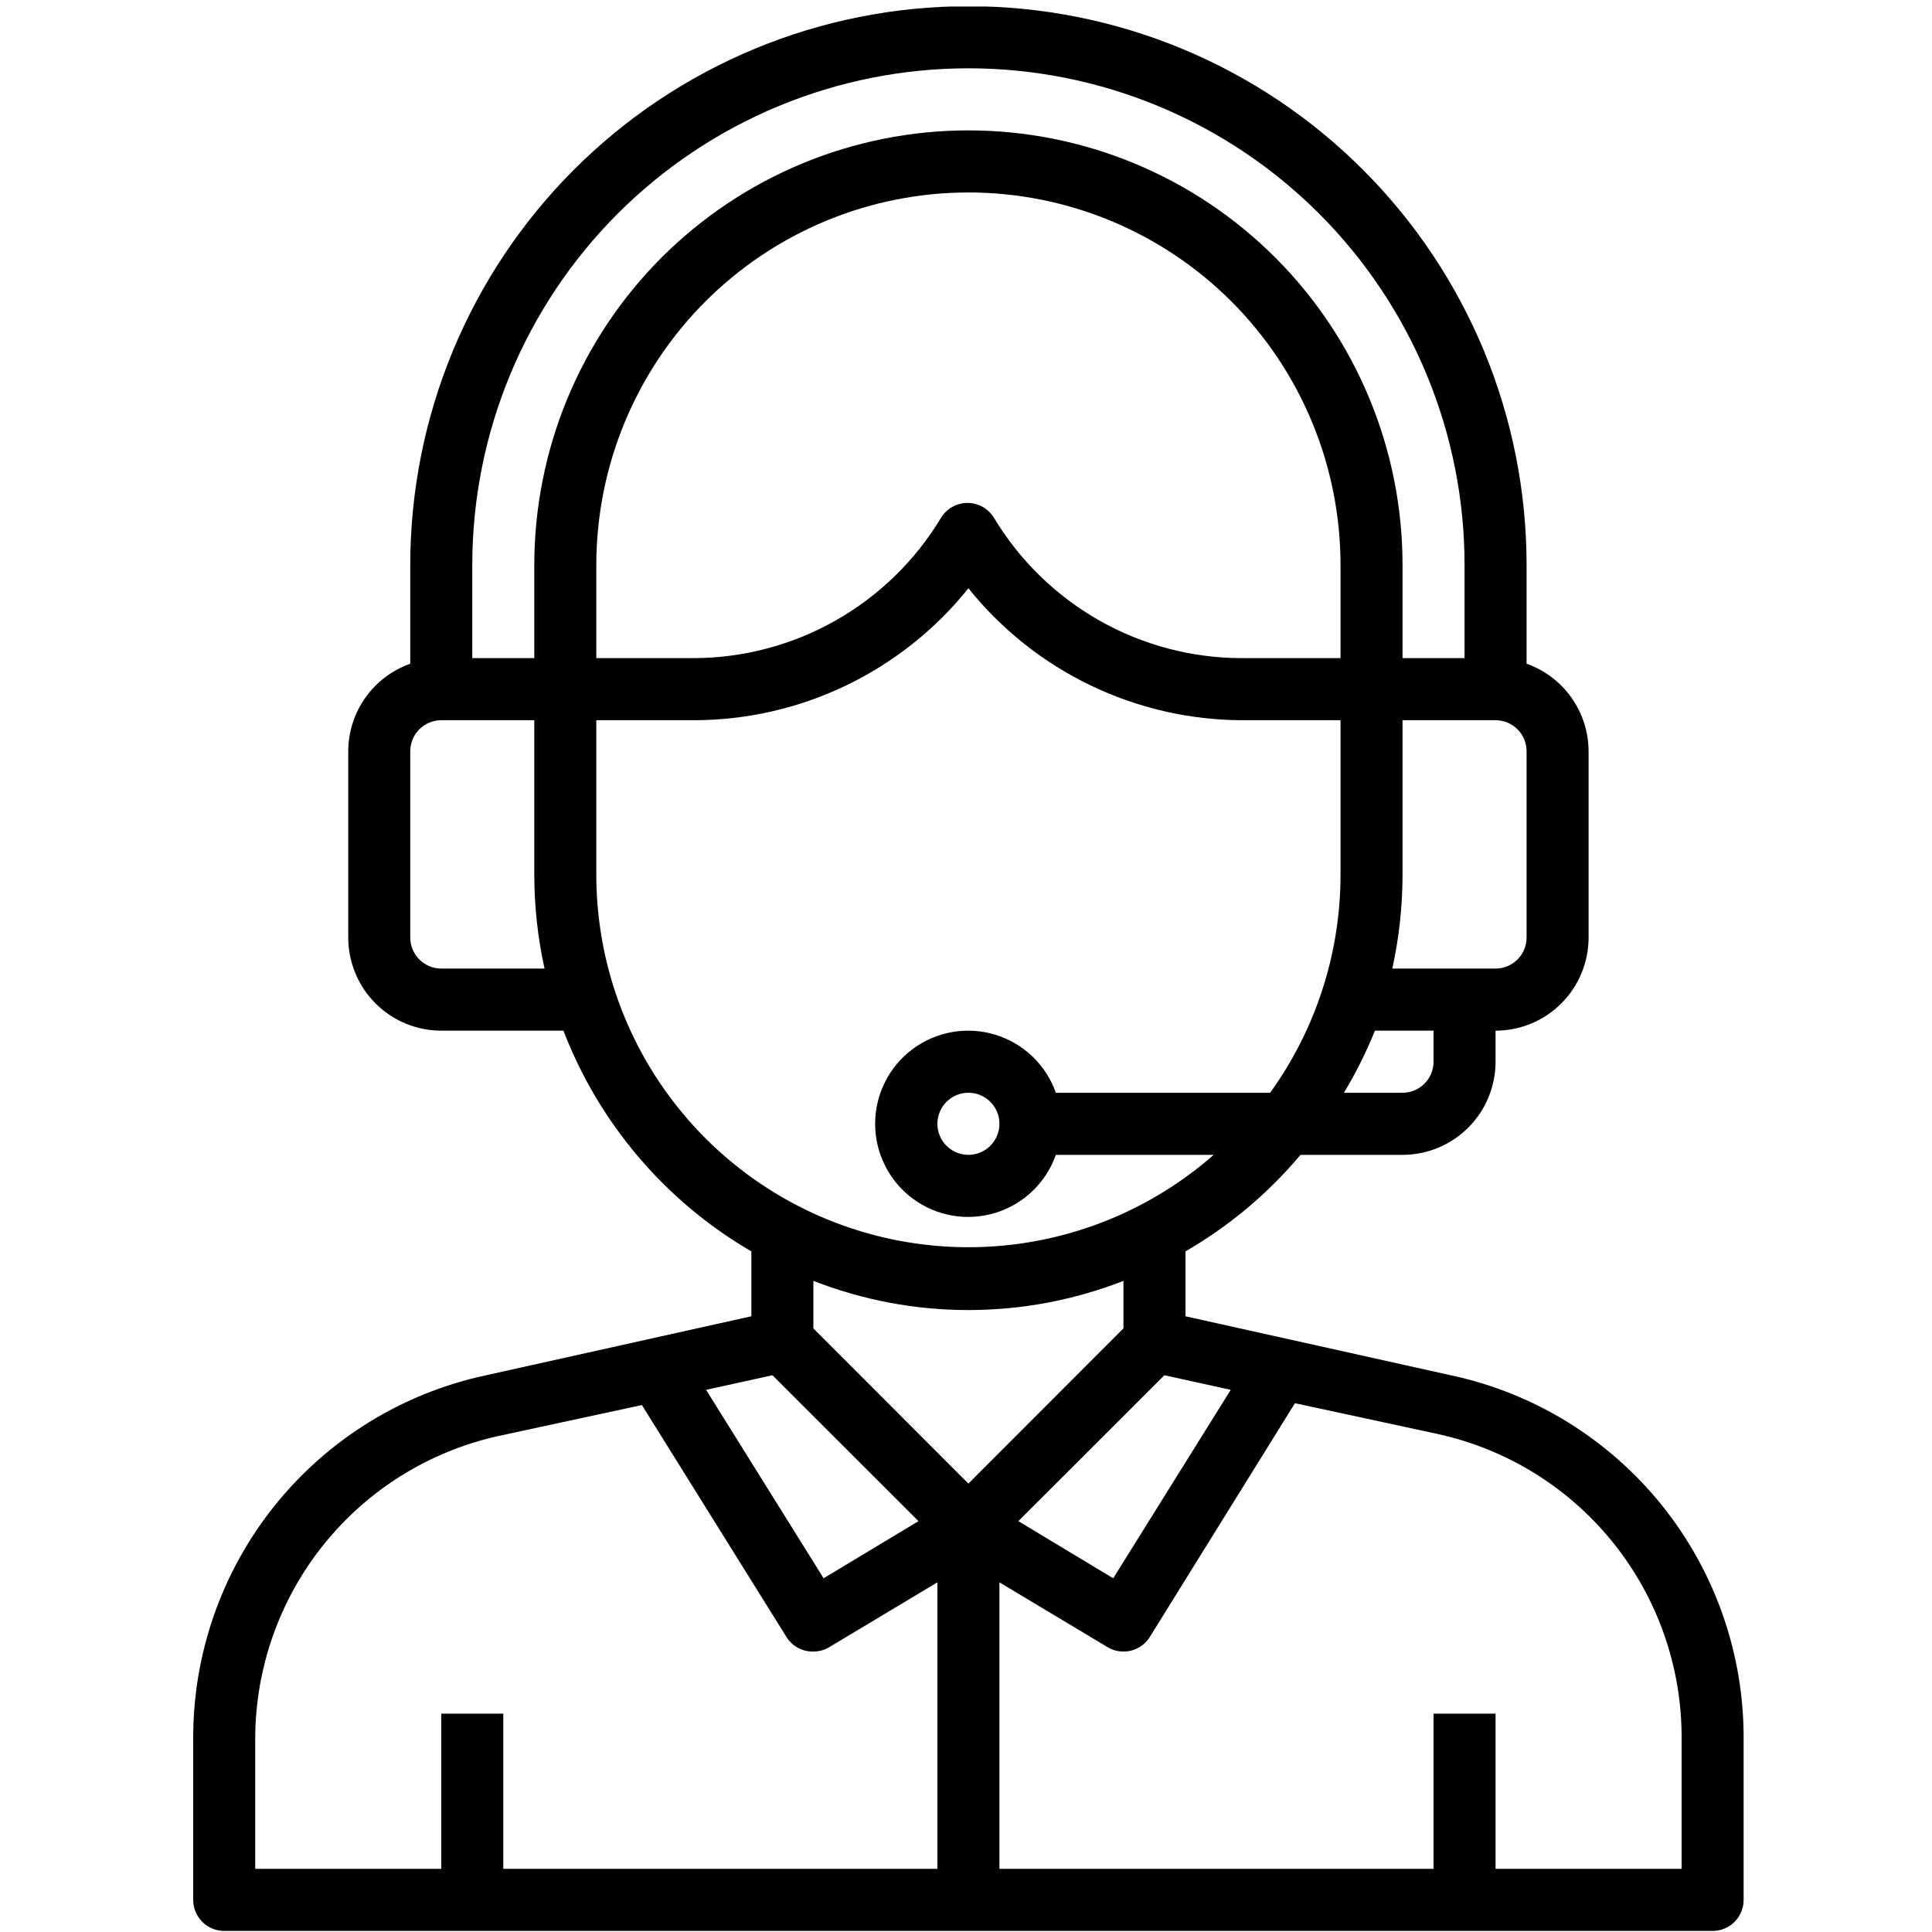 <svg xmlns="http://www.w3.org/2000/svg" xmlns:xlink="http://www.w3.org/1999/xlink" width="400" zoomAndPan="magnify" viewBox="0 0 300 300" height="400" preserveAspectRatio="xMidYMid meet" version="1.0"><defs><clipPath id="9944f69ae0"><path d="M 30 1.016 L 270.75 1.016 L 270.75 300 L 30 300 Z M 30 1.016 " clip-rule="nonzero"/></clipPath></defs><g clip-path="url(#9944f69ae0)"><path fill="#000000" d="M 225.488 213.598 L 184.078 204.391 L 184.078 194.316 C 190.906 190.359 196.859 185.359 201.945 179.324 L 217.785 179.324 C 218.734 179.324 219.672 179.23 220.602 179.047 C 221.535 178.859 222.438 178.586 223.312 178.223 C 224.188 177.859 225.023 177.414 225.809 176.887 C 226.598 176.359 227.328 175.758 228 175.086 C 228.668 174.414 229.27 173.684 229.797 172.895 C 230.324 172.105 230.766 171.273 231.129 170.395 C 231.492 169.52 231.766 168.613 231.953 167.684 C 232.137 166.75 232.23 165.812 232.23 164.859 L 232.23 160.039 C 233.18 160.039 234.117 159.949 235.047 159.762 C 235.977 159.578 236.883 159.305 237.758 158.941 C 238.633 158.578 239.465 158.133 240.254 157.605 C 241.043 157.074 241.773 156.477 242.445 155.805 C 243.113 155.133 243.715 154.402 244.242 153.613 C 244.766 152.824 245.211 151.992 245.574 151.113 C 245.938 150.234 246.211 149.332 246.398 148.402 C 246.582 147.469 246.676 146.527 246.676 145.578 L 246.676 116.656 C 246.672 115.914 246.613 115.176 246.5 114.445 C 246.383 113.711 246.215 112.992 245.988 112.289 C 245.762 111.582 245.484 110.895 245.152 110.234 C 244.82 109.57 244.441 108.938 244.012 108.332 C 243.586 107.727 243.113 107.156 242.598 106.625 C 242.082 106.094 241.527 105.605 240.938 105.156 C 240.344 104.711 239.723 104.312 239.07 103.961 C 238.418 103.609 237.742 103.309 237.047 103.062 L 237.047 87.734 C 237.047 86.312 237.012 84.895 236.941 83.477 C 236.871 82.059 236.766 80.641 236.629 79.227 C 236.488 77.816 236.316 76.406 236.105 75 C 235.898 73.598 235.656 72.199 235.379 70.805 C 235.102 69.414 234.793 68.027 234.449 66.648 C 234.102 65.273 233.727 63.902 233.312 62.547 C 232.902 61.188 232.457 59.84 231.98 58.5 C 231.5 57.164 230.992 55.84 230.449 54.527 C 229.906 53.215 229.332 51.918 228.723 50.633 C 228.117 49.352 227.48 48.082 226.812 46.832 C 226.141 45.578 225.445 44.344 224.715 43.125 C 223.984 41.906 223.227 40.707 222.438 39.527 C 221.652 38.348 220.832 37.184 219.988 36.043 C 219.145 34.902 218.273 33.785 217.371 32.688 C 216.473 31.59 215.547 30.516 214.594 29.461 C 213.641 28.41 212.664 27.383 211.66 26.379 C 210.656 25.375 209.629 24.395 208.578 23.441 C 207.527 22.488 206.453 21.559 205.359 20.66 C 204.262 19.758 203.145 18.887 202.004 18.039 C 200.863 17.195 199.707 16.375 198.527 15.586 C 197.348 14.797 196.148 14.039 194.934 13.309 C 193.715 12.578 192.48 11.879 191.23 11.211 C 189.98 10.539 188.715 9.902 187.43 9.293 C 186.148 8.688 184.852 8.113 183.543 7.57 C 182.23 7.023 180.91 6.516 179.574 6.035 C 178.238 5.559 176.891 5.113 175.535 4.699 C 174.176 4.289 172.809 3.91 171.434 3.562 C 170.059 3.219 168.676 2.906 167.285 2.633 C 165.891 2.355 164.496 2.113 163.094 1.902 C 161.688 1.695 160.281 1.52 158.871 1.383 C 157.457 1.242 156.043 1.137 154.629 1.07 C 153.211 1 151.793 0.965 150.375 0.965 C 148.957 0.965 147.539 1 146.121 1.07 C 144.707 1.137 143.293 1.242 141.879 1.383 C 140.469 1.52 139.062 1.695 137.656 1.902 C 136.254 2.113 134.859 2.355 133.465 2.633 C 132.074 2.906 130.691 3.219 129.316 3.562 C 127.941 3.91 126.574 4.289 125.215 4.699 C 123.859 5.113 122.512 5.559 121.176 6.035 C 119.84 6.516 118.52 7.023 117.207 7.57 C 115.898 8.113 114.602 8.688 113.32 9.293 C 112.035 9.902 110.77 10.539 109.52 11.211 C 108.27 11.879 107.035 12.578 105.816 13.309 C 104.602 14.039 103.402 14.797 102.223 15.586 C 101.043 16.375 99.887 17.195 98.746 18.039 C 97.605 18.887 96.488 19.758 95.391 20.66 C 94.297 21.559 93.223 22.488 92.172 23.441 C 91.121 24.395 90.094 25.375 89.09 26.379 C 88.086 27.383 87.109 28.41 86.156 29.461 C 85.203 30.516 84.277 31.59 83.379 32.688 C 82.477 33.785 81.605 34.902 80.762 36.043 C 79.918 37.184 79.098 38.348 78.312 39.527 C 77.523 40.707 76.766 41.906 76.035 43.125 C 75.305 44.344 74.609 45.578 73.938 46.832 C 73.27 48.082 72.633 49.352 72.027 50.633 C 71.418 51.918 70.844 53.215 70.301 54.527 C 69.758 55.84 69.25 57.164 68.77 58.5 C 68.293 59.84 67.848 61.188 67.438 62.547 C 67.023 63.902 66.648 65.273 66.301 66.648 C 65.957 68.027 65.648 69.414 65.371 70.805 C 65.094 72.199 64.852 73.598 64.645 75 C 64.434 76.406 64.262 77.816 64.121 79.227 C 63.984 80.641 63.879 82.059 63.809 83.477 C 63.738 84.895 63.703 86.312 63.703 87.734 L 63.703 103.062 C 63.008 103.309 62.332 103.609 61.68 103.961 C 61.027 104.312 60.406 104.711 59.812 105.156 C 59.223 105.605 58.668 106.094 58.152 106.625 C 57.637 107.156 57.164 107.727 56.738 108.332 C 56.309 108.938 55.93 109.57 55.598 110.234 C 55.266 110.895 54.988 111.582 54.762 112.289 C 54.535 112.992 54.367 113.711 54.25 114.445 C 54.137 115.176 54.078 115.914 54.074 116.656 L 54.074 145.578 C 54.074 146.527 54.168 147.469 54.352 148.402 C 54.539 149.332 54.812 150.234 55.176 151.113 C 55.539 151.992 55.984 152.824 56.508 153.613 C 57.035 154.402 57.637 155.133 58.305 155.805 C 58.977 156.477 59.707 157.074 60.496 157.605 C 61.285 158.133 62.117 158.578 62.992 158.941 C 63.867 159.305 64.773 159.578 65.703 159.762 C 66.633 159.949 67.57 160.039 68.52 160.039 L 87.492 160.039 C 88.867 163.617 90.535 167.055 92.492 170.352 C 94.453 173.645 96.676 176.754 99.16 179.672 C 101.645 182.59 104.355 185.277 107.293 187.734 C 110.234 190.195 113.359 192.387 116.672 194.316 L 116.672 204.391 L 75.262 213.598 C 73.668 213.941 72.094 214.355 70.535 214.836 C 68.977 215.316 67.441 215.863 65.93 216.473 C 64.418 217.086 62.934 217.758 61.48 218.496 C 60.027 219.234 58.605 220.031 57.219 220.891 C 55.832 221.75 54.488 222.668 53.18 223.641 C 51.871 224.613 50.605 225.641 49.383 226.723 C 48.164 227.805 46.988 228.934 45.863 230.117 C 44.738 231.297 43.668 232.523 42.648 233.797 C 41.625 235.07 40.66 236.383 39.754 237.738 C 38.844 239.094 37.996 240.484 37.203 241.914 C 36.414 243.34 35.684 244.797 35.02 246.289 C 34.352 247.777 33.75 249.293 33.211 250.832 C 32.676 252.375 32.203 253.934 31.801 255.516 C 31.395 257.098 31.059 258.691 30.789 260.301 C 30.52 261.91 30.32 263.531 30.188 265.156 C 30.055 266.785 29.992 268.414 30 270.047 L 30 295.016 C 30 295.332 30.031 295.645 30.094 295.957 C 30.152 296.266 30.246 296.566 30.367 296.859 C 30.488 297.152 30.637 297.43 30.812 297.691 C 30.988 297.957 31.188 298.199 31.41 298.422 C 31.633 298.648 31.879 298.848 32.141 299.023 C 32.402 299.199 32.68 299.348 32.973 299.469 C 33.266 299.59 33.566 299.68 33.875 299.742 C 34.188 299.805 34.5 299.836 34.816 299.836 L 265.934 299.836 C 266.25 299.836 266.562 299.805 266.875 299.742 C 267.184 299.68 267.484 299.59 267.777 299.469 C 268.07 299.348 268.348 299.199 268.609 299.023 C 268.871 298.848 269.117 298.648 269.34 298.422 C 269.562 298.199 269.762 297.957 269.938 297.691 C 270.113 297.43 270.262 297.152 270.383 296.859 C 270.504 296.566 270.598 296.266 270.656 295.957 C 270.719 295.645 270.75 295.332 270.75 295.016 L 270.75 270.047 C 270.758 268.414 270.695 266.785 270.562 265.156 C 270.43 263.531 270.23 261.91 269.961 260.301 C 269.691 258.691 269.355 257.098 268.949 255.516 C 268.547 253.934 268.074 252.375 267.539 250.832 C 267 249.293 266.398 247.777 265.73 246.289 C 265.066 244.797 264.336 243.34 263.547 241.914 C 262.754 240.484 261.906 239.094 260.996 237.738 C 260.09 236.383 259.125 235.07 258.102 233.797 C 257.082 232.523 256.012 231.297 254.887 230.117 C 253.762 228.934 252.586 227.805 251.367 226.723 C 250.145 225.641 248.879 224.613 247.57 223.641 C 246.262 222.668 244.918 221.75 243.531 220.891 C 242.145 220.031 240.723 219.234 239.27 218.496 C 237.816 217.758 236.332 217.086 234.82 216.473 C 233.309 215.863 231.773 215.316 230.215 214.836 C 228.656 214.355 227.082 213.941 225.488 213.598 Z M 191.109 215.812 L 172.859 245.074 L 158.129 236.203 L 180.805 213.547 Z M 222.602 164.859 C 222.602 165.18 222.57 165.492 222.508 165.801 C 222.445 166.113 222.355 166.414 222.234 166.707 C 222.113 167 221.965 167.277 221.789 167.539 C 221.613 167.801 221.414 168.047 221.191 168.27 C 220.965 168.492 220.723 168.695 220.461 168.871 C 220.195 169.047 219.918 169.195 219.629 169.316 C 219.336 169.438 219.035 169.527 218.723 169.59 C 218.414 169.652 218.102 169.684 217.785 169.684 L 208.684 169.684 C 210.547 166.598 212.148 163.383 213.5 160.039 L 222.602 160.039 Z M 208.156 102.195 L 192.891 102.195 C 190.961 102.195 189.043 102.074 187.129 101.828 C 185.215 101.582 183.324 101.215 181.461 100.723 C 179.594 100.234 177.77 99.625 175.98 98.902 C 174.191 98.176 172.457 97.34 170.777 96.391 C 169.098 95.441 167.484 94.391 165.941 93.234 C 164.395 92.078 162.93 90.828 161.547 89.484 C 160.16 88.141 158.871 86.711 157.668 85.199 C 156.469 83.688 155.367 82.105 154.371 80.453 C 154.266 80.273 154.148 80.105 154.02 79.941 C 153.891 79.777 153.754 79.621 153.605 79.477 C 153.457 79.328 153.301 79.195 153.133 79.066 C 152.969 78.941 152.793 78.828 152.613 78.727 C 152.434 78.621 152.246 78.531 152.055 78.453 C 151.859 78.375 151.664 78.309 151.465 78.254 C 151.262 78.199 151.059 78.16 150.852 78.133 C 150.645 78.105 150.438 78.094 150.23 78.094 C 150.023 78.094 149.816 78.105 149.609 78.133 C 149.402 78.16 149.199 78.199 149 78.254 C 148.797 78.309 148.602 78.375 148.406 78.453 C 148.215 78.531 148.027 78.621 147.848 78.727 C 147.668 78.828 147.492 78.941 147.328 79.066 C 147.16 79.195 147.004 79.328 146.855 79.477 C 146.707 79.621 146.57 79.777 146.441 79.941 C 146.312 80.105 146.195 80.273 146.09 80.453 C 145.094 82.105 143.992 83.688 142.793 85.199 C 141.59 86.711 140.301 88.141 138.914 89.484 C 137.531 90.828 136.066 92.078 134.52 93.234 C 132.977 94.391 131.363 95.441 129.684 96.391 C 128.004 97.34 126.27 98.176 124.48 98.902 C 122.691 99.625 120.867 100.234 119 100.723 C 117.137 101.215 115.246 101.582 113.332 101.828 C 111.418 102.074 109.5 102.195 107.57 102.195 L 92.594 102.195 L 92.594 87.734 C 92.594 85.84 92.688 83.949 92.875 82.062 C 93.059 80.18 93.336 78.305 93.707 76.449 C 94.074 74.59 94.535 72.754 95.082 70.941 C 95.633 69.129 96.27 67.348 96.992 65.598 C 97.719 63.848 98.527 62.137 99.418 60.465 C 100.309 58.793 101.281 57.172 102.332 55.594 C 103.383 54.02 104.512 52.5 105.711 51.035 C 106.91 49.57 108.18 48.168 109.52 46.828 C 110.855 45.488 112.258 44.219 113.719 43.016 C 115.184 41.816 116.699 40.688 118.273 39.637 C 119.848 38.582 121.469 37.609 123.137 36.719 C 124.805 35.824 126.516 35.016 128.262 34.289 C 130.012 33.566 131.793 32.926 133.602 32.379 C 135.414 31.828 137.246 31.367 139.102 31 C 140.957 30.629 142.828 30.352 144.711 30.164 C 146.594 29.98 148.484 29.887 150.375 29.887 C 152.266 29.887 154.156 29.98 156.039 30.164 C 157.922 30.352 159.793 30.629 161.648 31 C 163.504 31.367 165.336 31.828 167.148 32.379 C 168.957 32.926 170.738 33.566 172.488 34.289 C 174.234 35.016 175.941 35.824 177.613 36.719 C 179.281 37.609 180.902 38.582 182.477 39.637 C 184.051 40.688 185.566 41.816 187.031 43.016 C 188.492 44.219 189.895 45.488 191.23 46.828 C 192.57 48.168 193.84 49.57 195.039 51.035 C 196.238 52.5 197.367 54.02 198.418 55.594 C 199.469 57.172 200.441 58.793 201.332 60.465 C 202.223 62.137 203.031 63.848 203.758 65.598 C 204.48 67.348 205.117 69.129 205.668 70.941 C 206.215 72.754 206.676 74.59 207.043 76.449 C 207.414 78.305 207.691 80.18 207.875 82.062 C 208.062 83.949 208.156 85.84 208.156 87.734 Z M 237.047 145.578 C 237.047 145.895 237.016 146.211 236.953 146.52 C 236.891 146.832 236.801 147.133 236.68 147.426 C 236.559 147.715 236.41 147.996 236.234 148.258 C 236.059 148.52 235.859 148.766 235.633 148.988 C 235.41 149.211 235.168 149.41 234.906 149.586 C 234.641 149.762 234.363 149.91 234.074 150.031 C 233.781 150.152 233.48 150.246 233.168 150.309 C 232.859 150.367 232.547 150.398 232.23 150.398 L 216.195 150.398 C 217.242 145.637 217.773 140.816 217.785 135.938 L 217.785 111.836 L 232.23 111.836 C 232.547 111.836 232.859 111.867 233.168 111.93 C 233.48 111.988 233.781 112.082 234.074 112.203 C 234.363 112.324 234.641 112.473 234.906 112.648 C 235.168 112.824 235.41 113.023 235.633 113.246 C 235.859 113.473 236.059 113.715 236.234 113.977 C 236.41 114.242 236.559 114.52 236.68 114.812 C 236.801 115.105 236.891 115.406 236.953 115.715 C 237.016 116.027 237.047 116.34 237.047 116.656 Z M 150.375 10.605 C 151.637 10.605 152.895 10.637 154.156 10.699 C 155.414 10.758 156.672 10.852 157.926 10.977 C 159.18 11.102 160.434 11.254 161.68 11.441 C 162.926 11.625 164.168 11.84 165.406 12.086 C 166.641 12.332 167.871 12.609 169.094 12.918 C 170.316 13.223 171.531 13.559 172.738 13.926 C 173.945 14.293 175.141 14.688 176.328 15.113 C 177.516 15.539 178.691 15.992 179.855 16.477 C 181.023 16.957 182.176 17.469 183.312 18.012 C 184.453 18.551 185.578 19.117 186.691 19.711 C 187.805 20.309 188.898 20.93 189.98 21.578 C 191.062 22.227 192.129 22.902 193.176 23.602 C 194.223 24.305 195.254 25.031 196.27 25.781 C 197.281 26.535 198.273 27.312 199.25 28.113 C 200.223 28.914 201.176 29.738 202.113 30.586 C 203.047 31.434 203.957 32.301 204.852 33.195 C 205.742 34.086 206.609 35 207.457 35.938 C 208.305 36.871 209.129 37.828 209.926 38.805 C 210.727 39.777 211.504 40.773 212.254 41.789 C 213.004 42.801 213.73 43.832 214.43 44.883 C 215.133 45.934 215.805 47 216.453 48.082 C 217.102 49.164 217.723 50.262 218.316 51.375 C 218.914 52.488 219.48 53.617 220.02 54.758 C 220.559 55.898 221.066 57.051 221.551 58.219 C 222.031 59.383 222.488 60.562 222.91 61.75 C 223.336 62.938 223.73 64.137 224.098 65.344 C 224.465 66.551 224.801 67.77 225.105 68.992 C 225.414 70.219 225.688 71.449 225.934 72.688 C 226.18 73.926 226.395 75.168 226.582 76.418 C 226.766 77.664 226.922 78.918 227.043 80.172 C 227.168 81.43 227.262 82.688 227.32 83.949 C 227.383 85.211 227.414 86.473 227.414 87.734 L 227.414 102.195 L 217.785 102.195 L 217.785 87.734 C 217.785 86.629 217.758 85.523 217.703 84.422 C 217.648 83.32 217.57 82.219 217.461 81.117 C 217.352 80.02 217.219 78.922 217.055 77.832 C 216.895 76.738 216.703 75.648 216.488 74.566 C 216.273 73.484 216.031 72.406 215.766 71.336 C 215.496 70.262 215.203 69.199 214.883 68.145 C 214.562 67.086 214.215 66.039 213.844 64.996 C 213.473 63.957 213.074 62.926 212.652 61.906 C 212.23 60.887 211.785 59.879 211.312 58.879 C 210.84 57.879 210.344 56.895 209.824 55.918 C 209.305 54.945 208.762 53.984 208.195 53.039 C 207.629 52.09 207.039 51.156 206.426 50.238 C 205.812 49.32 205.176 48.418 204.52 47.531 C 203.863 46.645 203.184 45.773 202.484 44.918 C 201.785 44.066 201.062 43.23 200.324 42.41 C 199.582 41.594 198.82 40.793 198.043 40.012 C 197.262 39.23 196.461 38.469 195.645 37.727 C 194.828 36.988 193.992 36.266 193.141 35.566 C 192.285 34.863 191.418 34.184 190.531 33.527 C 189.645 32.867 188.742 32.234 187.824 31.621 C 186.91 31.008 185.977 30.414 185.031 29.848 C 184.086 29.281 183.125 28.734 182.152 28.215 C 181.18 27.695 180.195 27.199 179.195 26.727 C 178.199 26.254 177.191 25.805 176.172 25.383 C 175.152 24.961 174.125 24.562 173.086 24.191 C 172.047 23.82 171 23.473 169.941 23.152 C 168.887 22.832 167.824 22.535 166.754 22.27 C 165.684 22 164.609 21.758 163.527 21.543 C 162.445 21.328 161.355 21.137 160.266 20.977 C 159.176 20.812 158.082 20.68 156.98 20.57 C 155.883 20.461 154.785 20.383 153.684 20.328 C 152.582 20.273 151.477 20.246 150.375 20.246 C 149.273 20.246 148.168 20.273 147.066 20.328 C 145.965 20.383 144.867 20.461 143.77 20.57 C 142.668 20.68 141.574 20.812 140.484 20.977 C 139.395 21.137 138.305 21.328 137.223 21.543 C 136.141 21.758 135.066 22 133.996 22.27 C 132.926 22.535 131.863 22.832 130.809 23.152 C 129.75 23.473 128.703 23.82 127.664 24.191 C 126.625 24.562 125.598 24.961 124.578 25.383 C 123.559 25.805 122.551 26.254 121.555 26.727 C 120.555 27.199 119.57 27.695 118.598 28.215 C 117.625 28.734 116.664 29.281 115.719 29.848 C 114.773 30.414 113.84 31.008 112.926 31.621 C 112.008 32.234 111.105 32.867 110.219 33.527 C 109.332 34.184 108.465 34.863 107.609 35.566 C 106.758 36.266 105.922 36.988 105.105 37.727 C 104.289 38.469 103.488 39.23 102.707 40.012 C 101.93 40.793 101.168 41.594 100.426 42.41 C 99.688 43.23 98.965 44.066 98.266 44.918 C 97.566 45.773 96.887 46.645 96.23 47.531 C 95.574 48.418 94.938 49.32 94.324 50.238 C 93.711 51.156 93.121 52.09 92.555 53.039 C 91.988 53.984 91.445 54.945 90.926 55.918 C 90.406 56.895 89.91 57.879 89.438 58.879 C 88.965 59.879 88.52 60.887 88.098 61.906 C 87.676 62.926 87.277 63.957 86.906 64.996 C 86.535 66.039 86.188 67.086 85.867 68.145 C 85.547 69.199 85.254 70.262 84.984 71.336 C 84.719 72.406 84.477 73.484 84.262 74.566 C 84.047 75.648 83.855 76.738 83.695 77.832 C 83.531 78.922 83.398 80.02 83.289 81.117 C 83.18 82.219 83.102 83.32 83.047 84.422 C 82.992 85.523 82.965 86.629 82.965 87.734 L 82.965 102.195 L 73.336 102.195 L 73.336 87.734 C 73.336 86.473 73.367 85.211 73.43 83.949 C 73.488 82.688 73.582 81.43 73.707 80.172 C 73.828 78.918 73.984 77.664 74.168 76.418 C 74.355 75.168 74.57 73.926 74.816 72.688 C 75.062 71.449 75.336 70.219 75.645 68.992 C 75.949 67.77 76.285 66.551 76.652 65.344 C 77.02 64.137 77.414 62.938 77.84 61.75 C 78.262 60.562 78.719 59.383 79.199 58.219 C 79.684 57.051 80.191 55.898 80.73 54.758 C 81.27 53.617 81.836 52.488 82.434 51.375 C 83.027 50.262 83.648 49.164 84.297 48.082 C 84.945 47 85.617 45.934 86.32 44.883 C 87.02 43.832 87.746 42.801 88.496 41.789 C 89.246 40.773 90.023 39.777 90.824 38.805 C 91.621 37.828 92.445 36.871 93.293 35.938 C 94.141 35 95.008 34.086 95.898 33.195 C 96.789 32.301 97.703 31.434 98.637 30.586 C 99.574 29.738 100.527 28.914 101.5 28.113 C 102.477 27.312 103.469 26.535 104.48 25.781 C 105.496 25.031 106.527 24.305 107.574 23.602 C 108.621 22.902 109.688 22.227 110.77 21.578 C 111.852 20.93 112.945 20.309 114.059 19.711 C 115.172 19.117 116.297 18.551 117.438 18.012 C 118.574 17.469 119.727 16.957 120.895 16.477 C 122.059 15.992 123.234 15.539 124.422 15.113 C 125.609 14.688 126.805 14.293 128.012 13.926 C 129.219 13.559 130.434 13.223 131.656 12.918 C 132.879 12.609 134.109 12.332 135.344 12.086 C 136.582 11.84 137.824 11.625 139.07 11.441 C 140.316 11.254 141.57 11.102 142.824 10.977 C 144.078 10.852 145.336 10.758 146.594 10.699 C 147.855 10.637 149.113 10.605 150.375 10.605 Z M 68.52 150.398 C 68.203 150.398 67.891 150.367 67.582 150.309 C 67.27 150.246 66.969 150.152 66.676 150.031 C 66.387 149.91 66.109 149.762 65.844 149.586 C 65.582 149.41 65.34 149.211 65.117 148.988 C 64.891 148.766 64.691 148.52 64.516 148.258 C 64.34 147.996 64.191 147.715 64.07 147.426 C 63.949 147.133 63.859 146.832 63.797 146.52 C 63.734 146.211 63.703 145.895 63.703 145.578 L 63.703 116.656 C 63.703 116.34 63.734 116.027 63.797 115.715 C 63.859 115.406 63.949 115.105 64.07 114.812 C 64.191 114.52 64.34 114.242 64.516 113.977 C 64.691 113.715 64.891 113.473 65.117 113.246 C 65.34 113.023 65.582 112.824 65.844 112.648 C 66.109 112.473 66.387 112.324 66.676 112.203 C 66.969 112.082 67.27 111.988 67.582 111.93 C 67.891 111.867 68.203 111.836 68.52 111.836 L 82.965 111.836 L 82.965 135.938 C 82.977 140.816 83.508 145.637 84.555 150.398 Z M 92.594 135.938 L 92.594 111.836 L 107.859 111.836 C 109.895 111.828 111.922 111.711 113.941 111.477 C 115.965 111.246 117.965 110.902 119.949 110.445 C 121.934 109.988 123.883 109.422 125.805 108.75 C 127.723 108.074 129.602 107.297 131.434 106.414 C 133.27 105.531 135.047 104.547 136.77 103.465 C 138.496 102.383 140.152 101.207 141.746 99.941 C 143.34 98.676 144.855 97.32 146.301 95.887 C 147.742 94.449 149.102 92.938 150.375 91.348 C 151.648 92.938 153.008 94.449 154.449 95.887 C 155.895 97.32 157.41 98.676 159.004 99.941 C 160.598 101.207 162.254 102.383 163.98 103.465 C 165.703 104.547 167.48 105.531 169.316 106.414 C 171.148 107.297 173.027 108.074 174.945 108.75 C 176.867 109.422 178.816 109.988 180.801 110.445 C 182.785 110.902 184.785 111.246 186.809 111.477 C 188.828 111.711 190.855 111.828 192.891 111.836 L 208.156 111.836 L 208.156 135.938 C 208.148 138.949 207.91 141.941 207.438 144.914 C 206.965 147.887 206.266 150.805 205.336 153.668 C 204.41 156.535 203.266 159.309 201.906 161.992 C 200.547 164.676 198.984 167.242 197.227 169.684 L 163.953 169.684 C 163.766 169.152 163.547 168.633 163.301 168.125 C 163.051 167.621 162.773 167.133 162.469 166.656 C 162.164 166.184 161.832 165.73 161.473 165.297 C 161.117 164.863 160.734 164.449 160.328 164.059 C 159.922 163.672 159.492 163.305 159.043 162.965 C 158.598 162.625 158.129 162.312 157.645 162.027 C 157.156 161.742 156.656 161.488 156.141 161.262 C 155.629 161.035 155.102 160.84 154.562 160.676 C 154.023 160.508 153.477 160.375 152.926 160.273 C 152.371 160.176 151.812 160.105 151.25 160.07 C 150.691 160.035 150.129 160.031 149.566 160.062 C 149.004 160.09 148.445 160.152 147.891 160.25 C 147.336 160.344 146.789 160.473 146.25 160.633 C 145.711 160.789 145.184 160.98 144.664 161.203 C 144.148 161.422 143.645 161.672 143.156 161.953 C 142.668 162.234 142.195 162.539 141.746 162.875 C 141.293 163.211 140.859 163.57 140.449 163.957 C 140.039 164.344 139.652 164.75 139.289 165.18 C 138.926 165.613 138.59 166.062 138.281 166.531 C 137.973 167.004 137.688 167.488 137.438 167.992 C 137.184 168.496 136.961 169.012 136.766 169.539 C 136.574 170.07 136.41 170.609 136.281 171.156 C 136.152 171.703 136.055 172.258 135.988 172.816 C 135.922 173.379 135.891 173.938 135.891 174.504 C 135.891 175.066 135.922 175.629 135.988 176.188 C 136.055 176.746 136.152 177.301 136.281 177.848 C 136.41 178.395 136.574 178.934 136.766 179.465 C 136.961 179.992 137.184 180.508 137.438 181.012 C 137.688 181.516 137.973 182.004 138.281 182.473 C 138.59 182.941 138.926 183.395 139.289 183.824 C 139.652 184.254 140.039 184.664 140.449 185.047 C 140.859 185.434 141.293 185.793 141.746 186.129 C 142.195 186.465 142.668 186.77 143.156 187.051 C 143.645 187.332 144.148 187.582 144.664 187.805 C 145.184 188.023 145.711 188.215 146.25 188.375 C 146.789 188.531 147.336 188.66 147.891 188.754 C 148.445 188.852 149.004 188.914 149.566 188.945 C 150.129 188.973 150.691 188.969 151.25 188.934 C 151.812 188.898 152.371 188.832 152.926 188.73 C 153.477 188.629 154.023 188.496 154.562 188.332 C 155.102 188.164 155.629 187.969 156.141 187.742 C 156.656 187.516 157.156 187.262 157.645 186.977 C 158.129 186.691 158.598 186.379 159.043 186.039 C 159.492 185.699 159.922 185.336 160.328 184.945 C 160.734 184.555 161.117 184.145 161.473 183.707 C 161.832 183.273 162.164 182.82 162.469 182.348 C 162.773 181.875 163.051 181.383 163.301 180.879 C 163.547 180.371 163.766 179.855 163.953 179.324 L 188.461 179.324 C 186.387 181.145 184.191 182.809 181.879 184.312 C 179.566 185.82 177.156 187.152 174.652 188.316 C 172.148 189.477 169.574 190.453 166.93 191.242 C 164.289 192.035 161.602 192.633 158.871 193.039 C 156.141 193.445 153.398 193.656 150.637 193.668 C 147.879 193.68 145.133 193.496 142.398 193.113 C 139.664 192.734 136.973 192.16 134.324 191.391 C 131.672 190.625 129.09 189.672 126.574 188.535 C 124.059 187.395 121.641 186.086 119.312 184.598 C 116.984 183.113 114.777 181.469 112.684 179.668 C 110.594 177.867 108.641 175.926 106.828 173.844 C 105.016 171.758 103.359 169.559 101.859 167.238 C 100.359 164.918 99.035 162.504 97.883 159.996 C 96.727 157.484 95.758 154.906 94.977 152.258 C 94.191 149.609 93.602 146.918 93.203 144.184 C 92.801 141.449 92.602 138.699 92.594 135.938 Z M 155.191 174.504 C 155.191 174.82 155.16 175.133 155.098 175.441 C 155.035 175.754 154.945 176.055 154.824 176.348 C 154.703 176.641 154.555 176.918 154.379 177.18 C 154.203 177.445 154.004 177.688 153.781 177.91 C 153.555 178.133 153.312 178.336 153.051 178.512 C 152.789 178.688 152.508 178.836 152.219 178.957 C 151.926 179.078 151.625 179.168 151.312 179.23 C 151.004 179.293 150.691 179.324 150.375 179.324 C 150.059 179.324 149.746 179.293 149.438 179.23 C 149.125 179.168 148.824 179.078 148.531 178.957 C 148.242 178.836 147.961 178.688 147.699 178.512 C 147.438 178.336 147.195 178.133 146.969 177.91 C 146.746 177.688 146.547 177.445 146.371 177.18 C 146.195 176.918 146.047 176.641 145.926 176.348 C 145.805 176.055 145.715 175.754 145.652 175.441 C 145.59 175.133 145.559 174.82 145.559 174.504 C 145.559 174.188 145.59 173.871 145.652 173.562 C 145.715 173.25 145.805 172.949 145.926 172.656 C 146.047 172.363 146.195 172.086 146.371 171.824 C 146.547 171.562 146.746 171.316 146.969 171.094 C 147.195 170.871 147.438 170.672 147.699 170.496 C 147.961 170.32 148.242 170.168 148.531 170.047 C 148.824 169.926 149.125 169.836 149.438 169.773 C 149.746 169.711 150.059 169.684 150.375 169.684 C 150.691 169.684 151.004 169.711 151.312 169.773 C 151.625 169.836 151.926 169.926 152.219 170.047 C 152.508 170.168 152.789 170.32 153.051 170.496 C 153.312 170.672 153.555 170.871 153.781 171.094 C 154.004 171.316 154.203 171.562 154.379 171.824 C 154.555 172.086 154.703 172.363 154.824 172.656 C 154.945 172.949 155.035 173.25 155.098 173.562 C 155.16 173.871 155.191 174.188 155.191 174.504 Z M 150.375 203.426 C 158.68 203.414 166.707 201.902 174.449 198.895 L 174.449 206.27 L 150.375 230.371 L 126.301 206.27 L 126.301 198.895 C 134.043 201.902 142.07 203.414 150.375 203.426 Z M 119.945 213.547 L 142.621 236.203 L 127.891 245.074 L 109.641 215.812 Z M 39.629 270.047 C 39.629 268.688 39.688 267.332 39.801 265.977 C 39.918 264.625 40.09 263.277 40.316 261.938 C 40.547 260.598 40.832 259.273 41.172 257.957 C 41.512 256.641 41.906 255.344 42.355 254.062 C 42.809 252.781 43.309 251.52 43.867 250.281 C 44.422 249.043 45.031 247.828 45.691 246.641 C 46.348 245.453 47.059 244.297 47.812 243.168 C 48.57 242.043 49.375 240.949 50.223 239.887 C 51.07 238.828 51.965 237.805 52.898 236.824 C 53.836 235.84 54.809 234.895 55.824 233.992 C 56.84 233.094 57.891 232.234 58.98 231.422 C 60.066 230.609 61.188 229.844 62.336 229.129 C 63.488 228.41 64.672 227.742 65.879 227.125 C 67.086 226.504 68.32 225.941 69.574 225.426 C 70.832 224.914 72.105 224.453 73.402 224.047 C 74.695 223.641 76.008 223.293 77.332 222.996 L 99.672 218.176 L 122.207 254.328 C 122.664 255.008 123.258 255.535 123.984 255.914 C 124.711 256.289 125.48 256.469 126.301 256.449 C 127.18 256.449 128 256.227 128.754 255.777 L 145.559 245.703 L 145.559 290.195 L 78.148 290.195 L 78.148 266.094 L 68.52 266.094 L 68.52 290.195 L 39.629 290.195 Z M 261.121 290.195 L 232.23 290.195 L 232.23 266.094 L 222.602 266.094 L 222.602 290.195 L 155.191 290.195 L 155.191 245.703 L 171.996 255.777 C 172.75 256.227 173.57 256.449 174.449 256.449 C 175.281 256.453 176.062 256.254 176.789 255.848 C 177.516 255.445 178.102 254.891 178.543 254.184 L 201.078 217.887 L 223.418 222.707 C 224.75 223.004 226.066 223.355 227.363 223.762 C 228.664 224.172 229.945 224.633 231.207 225.152 C 232.469 225.668 233.707 226.238 234.922 226.859 C 236.133 227.48 237.316 228.152 238.473 228.875 C 239.629 229.598 240.754 230.371 241.844 231.188 C 242.934 232.004 243.988 232.867 245.008 233.777 C 246.023 234.684 247 235.633 247.938 236.625 C 248.875 237.617 249.77 238.645 250.617 239.711 C 251.469 240.777 252.27 241.879 253.027 243.016 C 253.785 244.148 254.492 245.316 255.148 246.512 C 255.805 247.707 256.41 248.926 256.965 250.172 C 257.52 251.422 258.02 252.688 258.465 253.977 C 258.91 255.266 259.305 256.574 259.637 257.895 C 259.973 259.219 260.254 260.551 260.477 261.898 C 260.699 263.246 260.863 264.598 260.969 265.957 C 261.078 267.316 261.129 268.68 261.121 270.047 Z M 261.121 290.195 " fill-opacity="1" fill-rule="nonzero"/></g></svg>